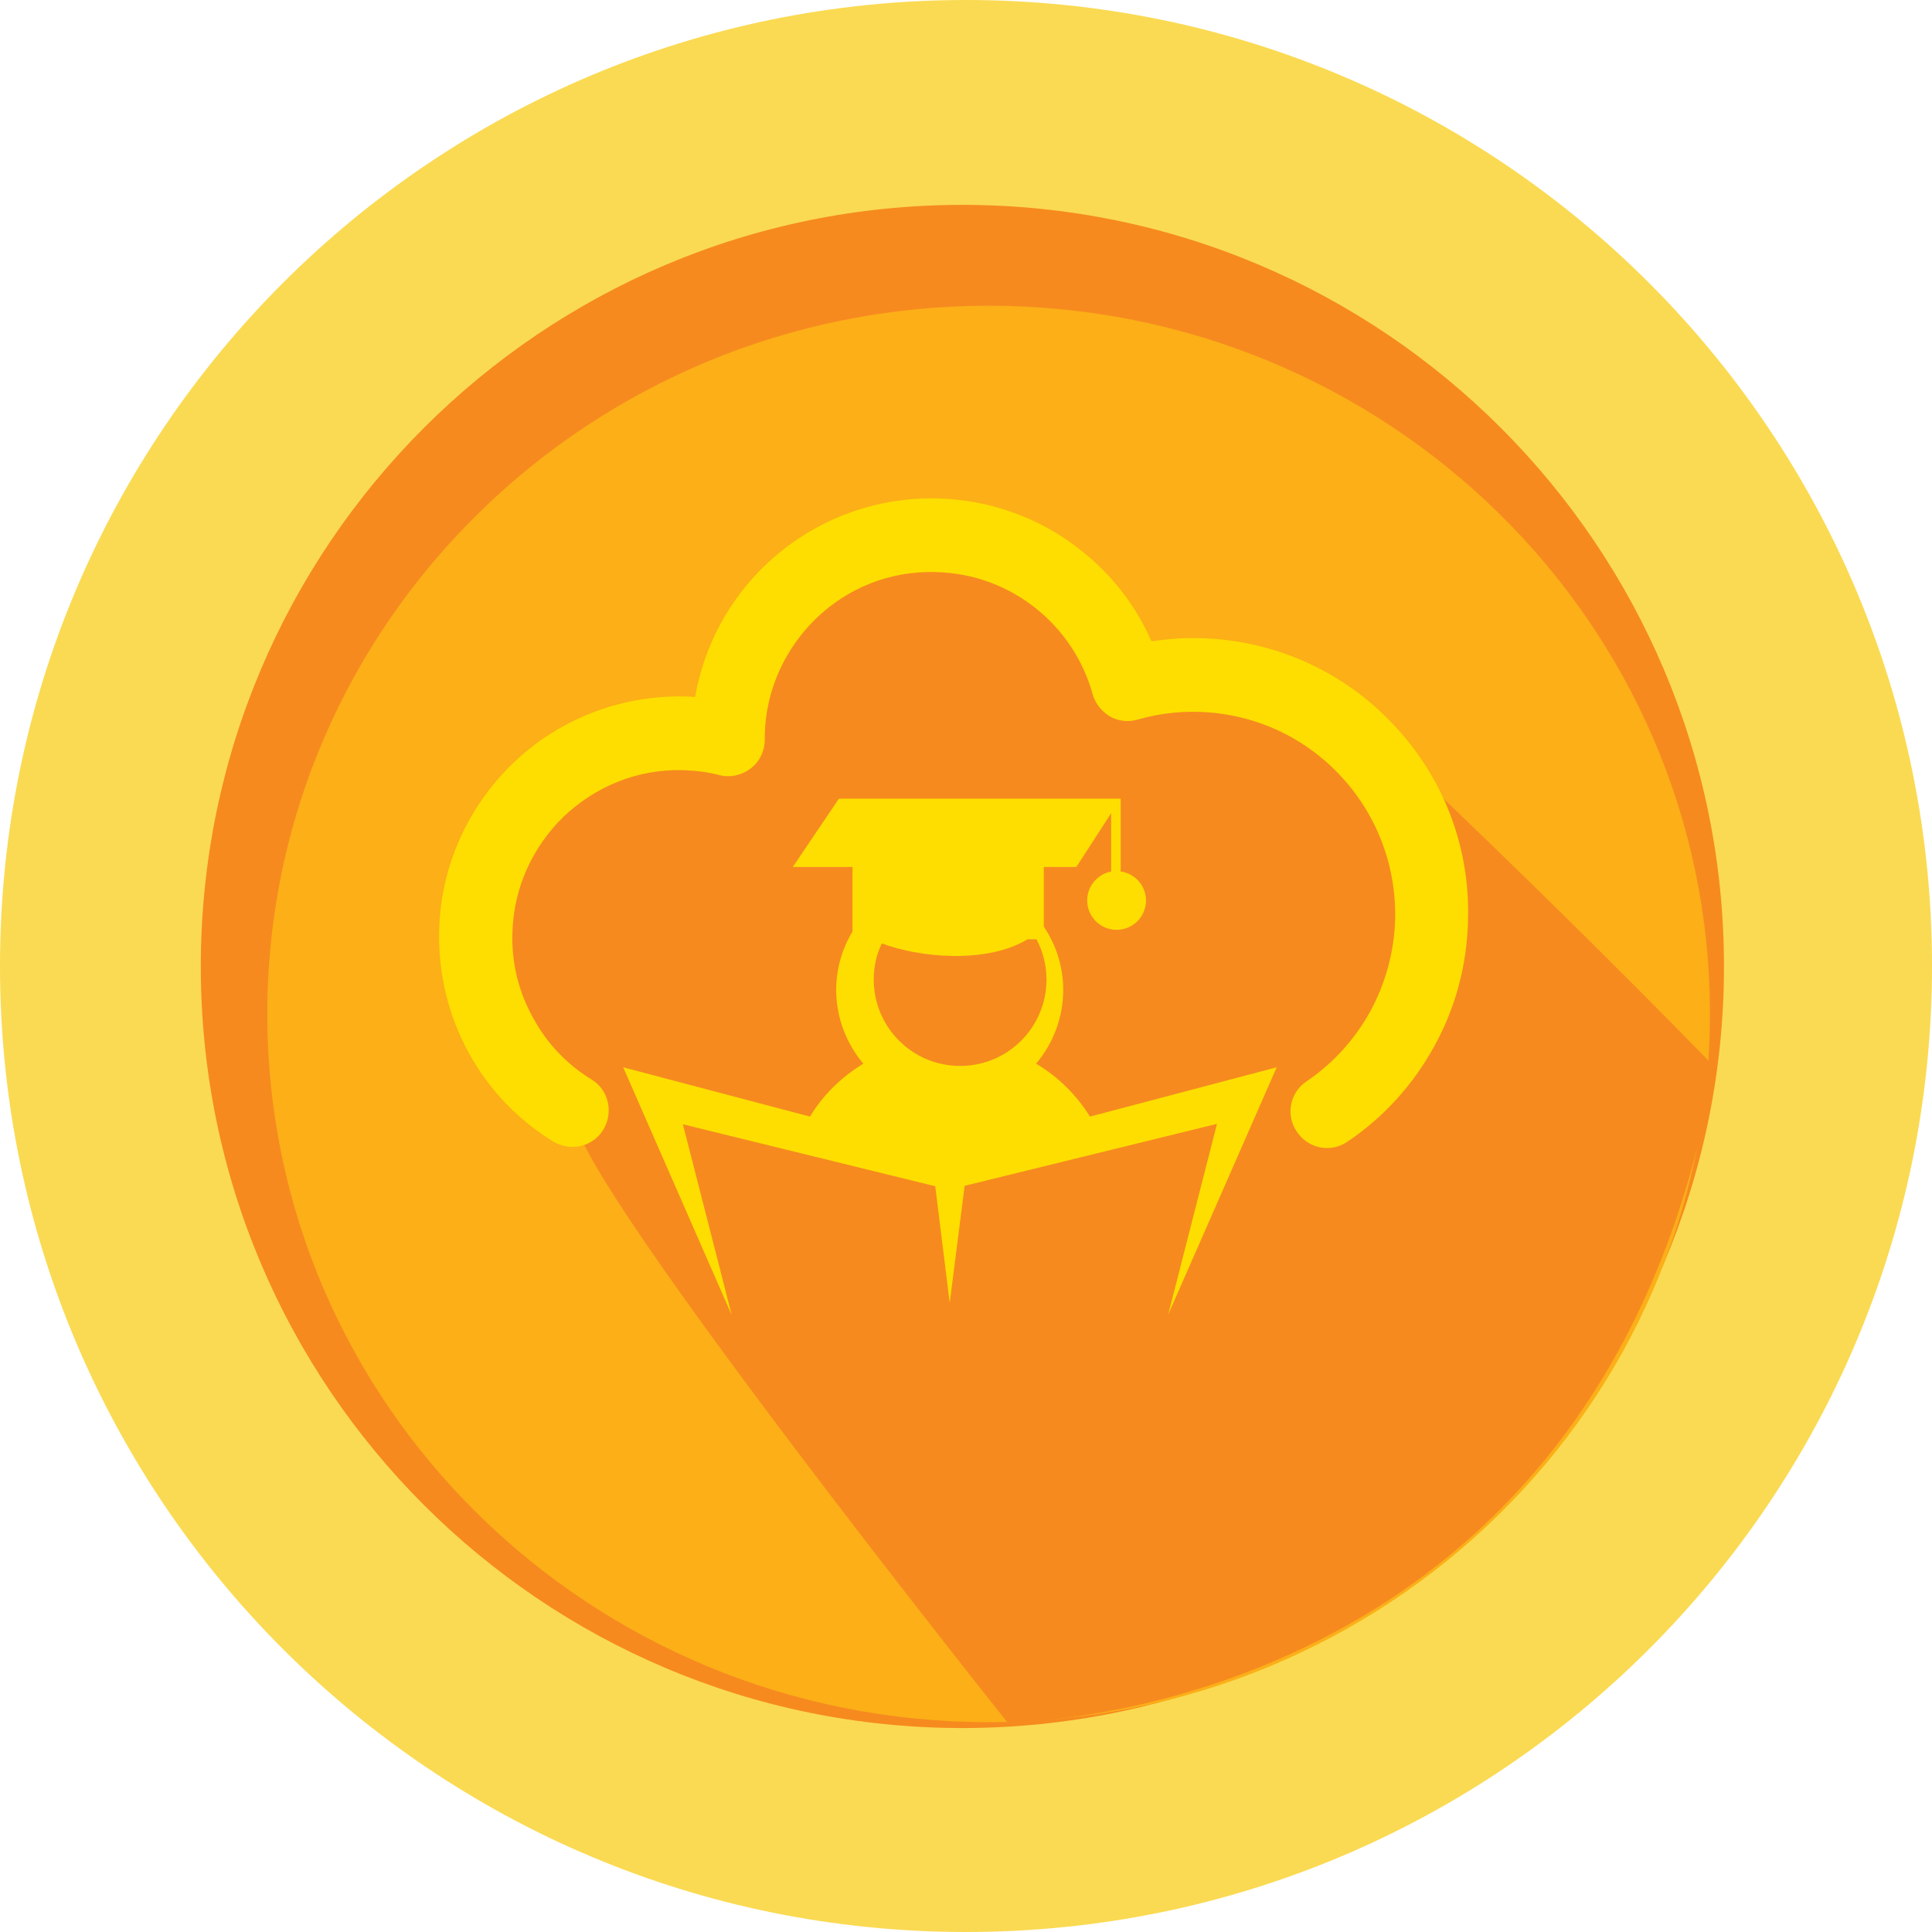 <svg width="337" height="337" viewBox="0 0 337 337" fill="none" xmlns="http://www.w3.org/2000/svg">
<path d="M168.5 337C261.56 337 337 261.56 337 168.5C337 75.44 261.56 0 168.5 0C75.44 0 0 75.44 0 168.5C0 261.56 75.44 337 168.5 337Z" fill="#FADA52"/>
<path d="M167.87 301.423C241.238 301.423 300.714 241.946 300.714 168.579C300.714 95.211 241.238 35.735 167.87 35.735C94.503 35.735 35.026 95.211 35.026 168.579C35.026 241.946 94.503 301.423 167.87 301.423Z" fill="#F68A1F"/>
<path d="M172.446 300.397C241.936 300.397 298.269 245.088 298.269 176.862C298.269 108.635 241.936 53.327 172.446 53.327C102.956 53.327 46.623 108.635 46.623 176.862C46.623 245.088 102.956 300.397 172.446 300.397Z" fill="#FCAF17"/>
<path d="M172.759 91.665C172.759 91.665 146.884 82.751 125.033 125.507C86.221 138.445 68.393 158.324 100.184 195.085C101.209 206.996 175.756 300.476 175.756 300.476C175.756 300.476 279.176 300.476 299.055 186.092C262.294 148.305 226.48 115.489 226.48 115.489C226.48 115.489 215.515 119.433 204.629 117.461C193.585 115.568 169.761 93.637 172.759 91.665Z" fill="#F68A1F"/>
<path d="M222.694 186.17L190.114 194.769C187.827 191.061 184.592 187.827 180.727 185.539C183.646 182.068 185.46 177.572 185.46 172.681C185.46 168.579 184.198 164.792 182.068 161.637V151.224H187.748L193.822 141.837V152.013C191.455 152.486 189.641 154.537 189.641 157.062C189.641 159.901 191.929 162.189 194.769 162.189C197.608 162.189 199.896 159.901 199.896 157.062C199.896 154.458 197.924 152.328 195.479 152.013V139.312H146.333L138.286 151.224H148.699V162.505C146.885 165.502 145.859 168.973 145.859 172.681C145.859 177.572 147.674 182.068 150.593 185.539C146.806 187.827 143.572 190.982 141.284 194.769L108.704 186.17L127.637 229.4L119.117 196.11L163.135 206.917L165.66 227.27L168.263 206.839L212.281 196.031L203.762 229.321L222.694 186.17ZM167.474 185.934C159.191 185.934 152.407 179.228 152.407 170.867C152.407 168.579 152.88 166.449 153.827 164.556C159.98 166.922 171.892 168.263 179.228 163.846H180.806C181.91 165.976 182.541 168.342 182.541 170.867C182.541 179.15 175.836 185.934 167.474 185.934Z" fill="#FEDE00"/>
<path d="M242.812 126.138C234.371 117.224 222.459 111.623 209.206 111.308C206.366 111.229 203.605 111.466 200.844 111.86C198.083 105.549 193.824 100.106 188.459 95.925C181.596 90.482 172.919 87.169 163.453 86.932C151.935 86.695 141.286 91.113 133.555 98.528C127.244 104.524 122.826 112.57 121.249 121.563C120.618 121.563 120.065 121.484 119.434 121.484C107.917 121.247 97.267 125.665 89.537 133.08C81.806 140.496 76.836 150.909 76.599 162.426C76.442 170.157 78.335 177.414 81.806 183.725C85.277 190.036 90.326 195.321 96.479 199.108C99.476 200.922 103.421 200.054 105.235 197.057C107.049 194.059 106.182 190.115 103.184 188.3C98.924 185.697 95.374 181.99 93.008 177.572C90.562 173.233 89.221 168.185 89.379 162.82C89.537 154.774 93.008 147.595 98.372 142.389C103.815 137.261 111.072 134.106 119.198 134.343C121.407 134.421 123.458 134.658 125.509 135.21C127.402 135.684 129.453 135.21 130.952 134.027C132.529 132.844 133.397 130.95 133.397 128.978C133.397 128.584 133.397 128.347 133.397 128.268C133.555 120.222 137.026 113.043 142.39 107.837C147.833 102.63 155.091 99.554 163.216 99.79C169.842 99.948 175.759 102.236 180.571 106.023C185.383 109.809 188.933 115.094 190.589 121.09C191.063 122.746 192.167 124.087 193.587 124.955C195.086 125.823 196.821 125.981 198.478 125.507C201.791 124.561 205.262 124.087 208.891 124.166C218.673 124.403 227.35 128.505 233.582 135.053C239.814 141.6 243.522 150.435 243.364 160.217C243.206 166.133 241.628 171.655 238.946 176.546C236.264 181.358 232.478 185.539 227.902 188.616C224.984 190.588 224.195 194.532 226.246 197.451C228.218 200.37 232.162 201.159 235.081 199.108C241.313 194.927 246.44 189.247 250.069 182.699C253.777 176.073 255.907 168.5 256.065 160.454C256.459 147.122 251.331 134.974 242.812 126.138Z" fill="#FEDE00"/>
</svg>
